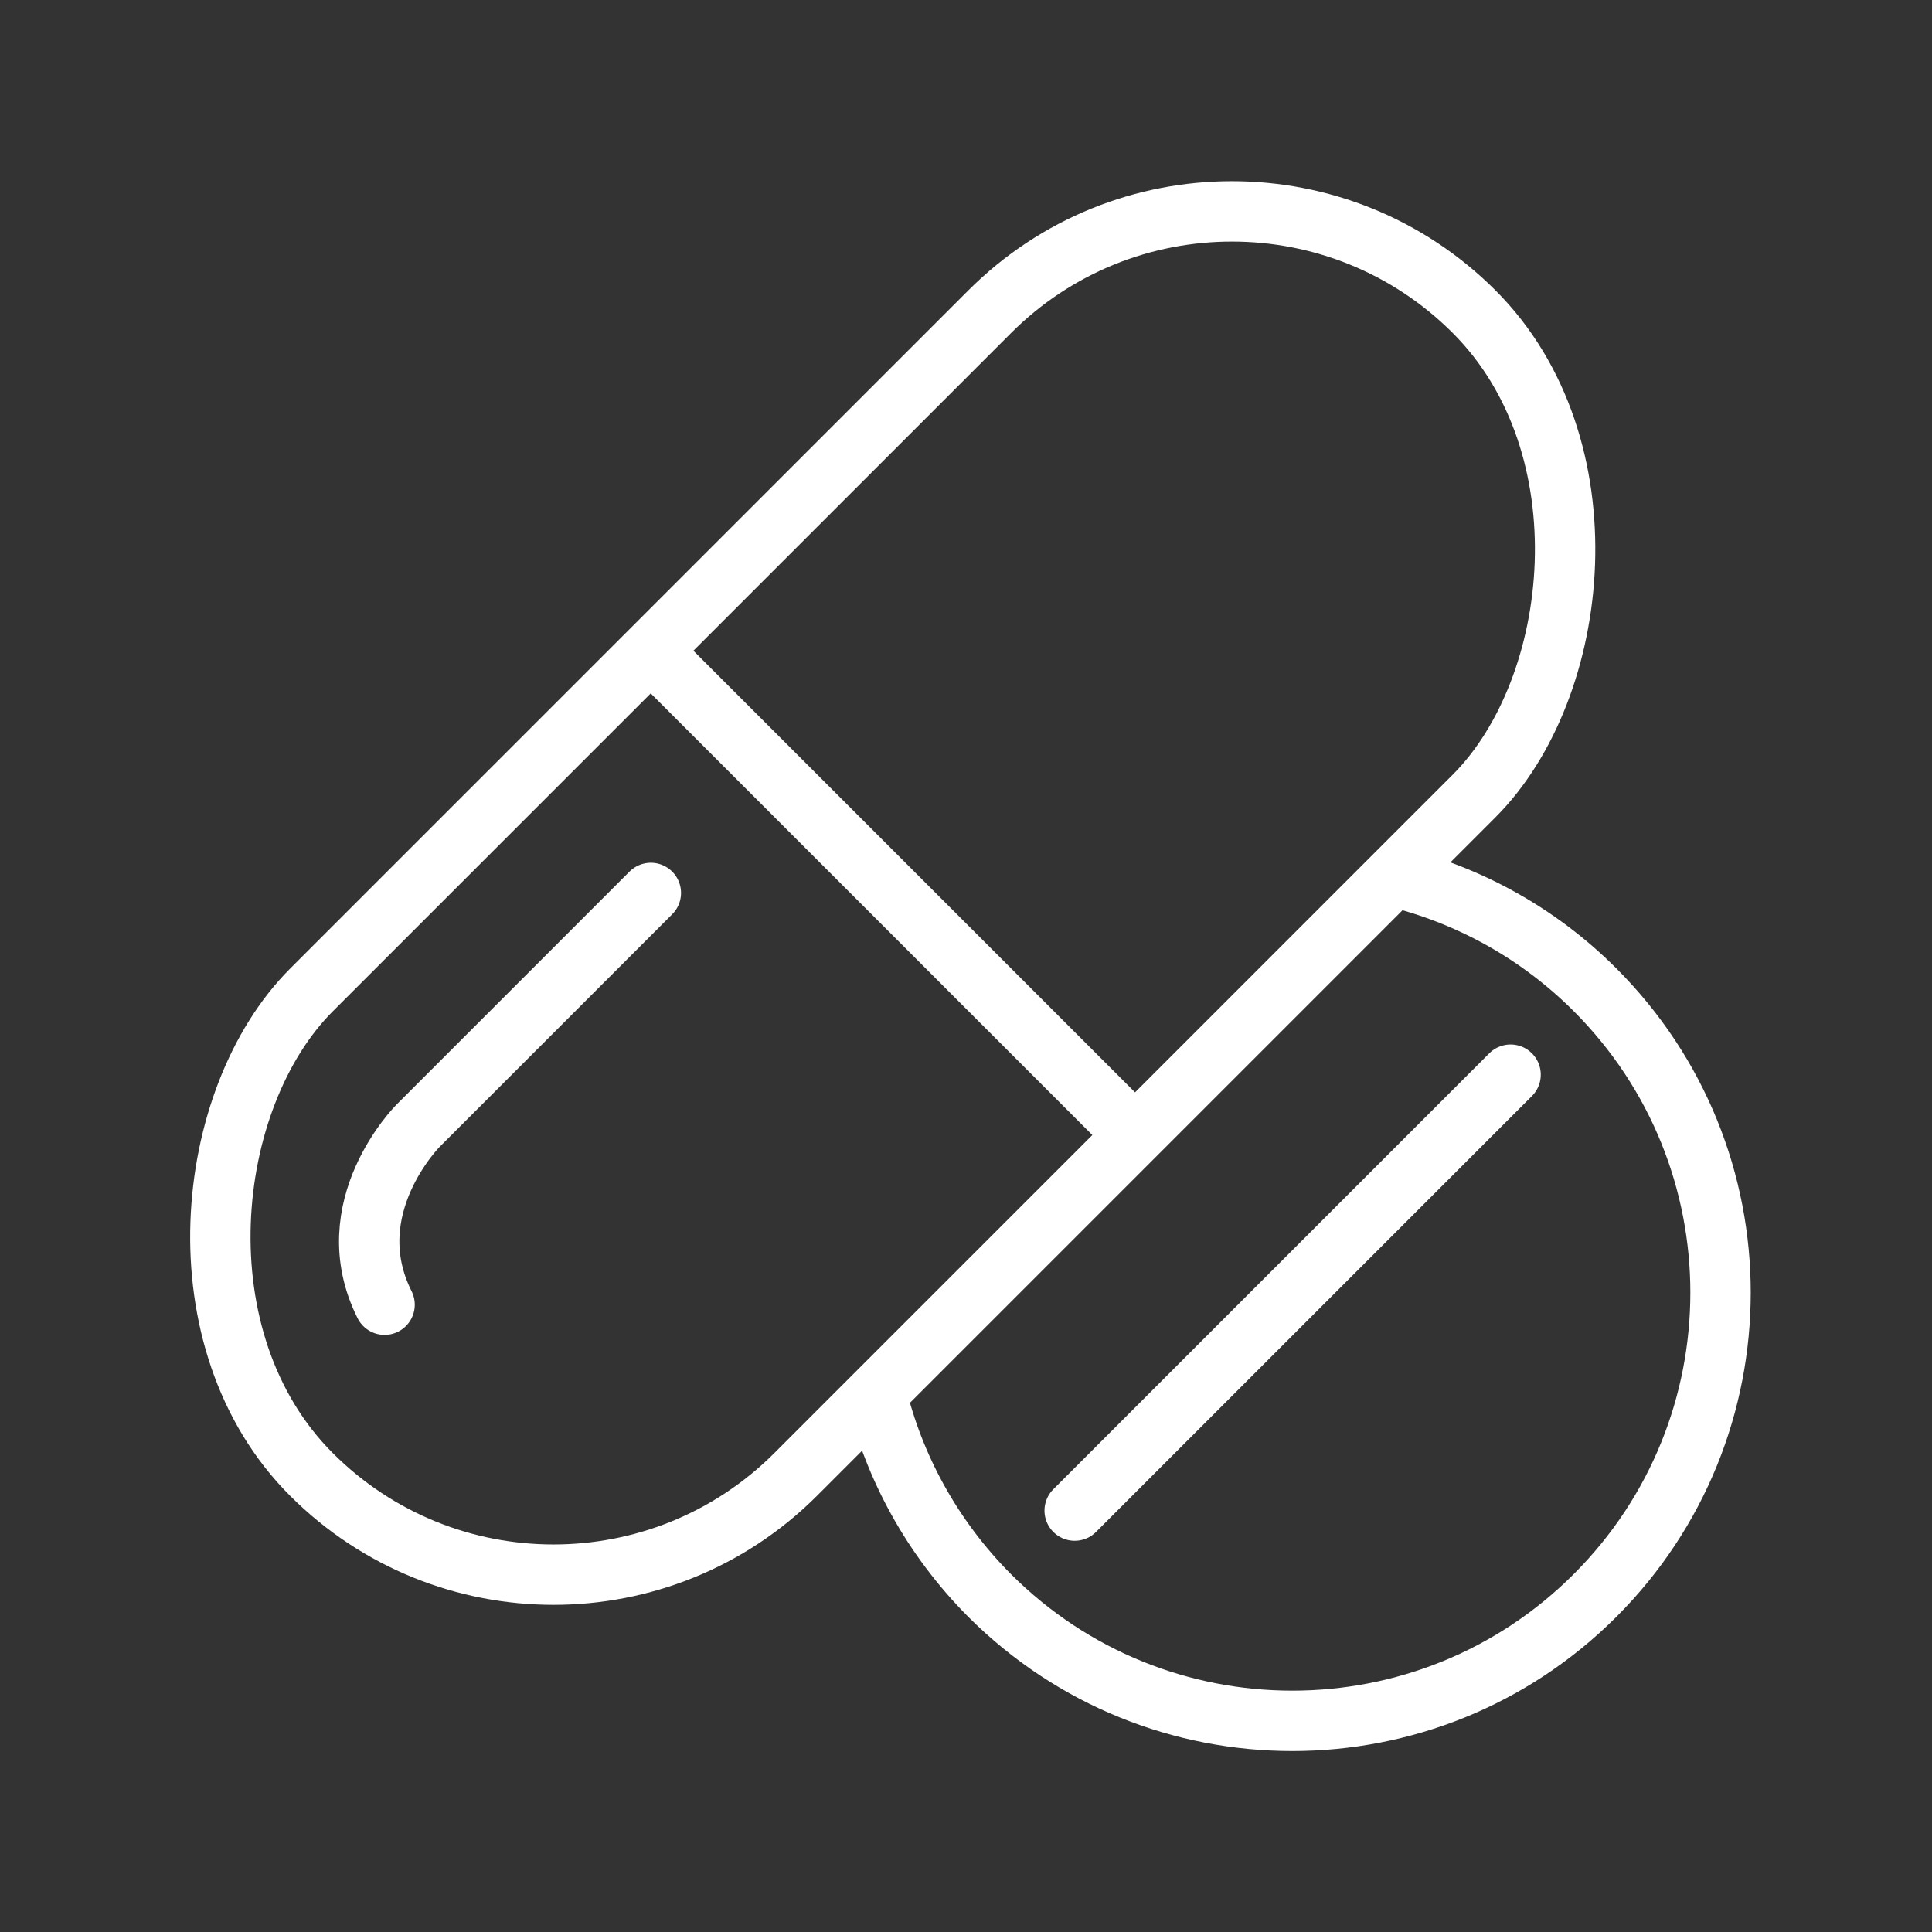 <?xml version="1.0" encoding="UTF-8"?>
<svg id="uuid-906dd50b-bb92-400b-ac0d-8f089277fb8e" data-name="Capa 1" xmlns="http://www.w3.org/2000/svg" viewBox="0 0 64 64">
  <rect x="0" y="0" width="64" height="64" fill="#333333" stroke="none"/>
  <rect x="18.23" y="2.35" width="22.69" height="54.47" rx="11.35" ry="11.35" transform="translate(29.58 -12.25) rotate(45)" style="fill: none; stroke: #fff; stroke-miterlimit: 10; stroke-width: 2px;"/>
  <path d="M29.03,46.17c.59,2.44,1.85,4.77,3.75,6.68,5.54,5.54,14.52,5.54,20.06,0,5.54-5.54,5.54-14.52,0-20.06-1.91-1.91-4.24-3.16-6.68-3.75" style="fill: none; stroke: #fff; stroke-miterlimit: 10; stroke-width: 2px;"/>
  <line x1="50.04" y1="35.6" x2="35.6" y2="50.04" style="fill: none; stroke: #fff; stroke-linecap: round; stroke-miterlimit: 10; stroke-width: 2px;"/>
  <line x1="21.56" y1="21.56" x2="37.6" y2="37.6" style="fill: none; stroke: #fff; stroke-miterlimit: 10; stroke-width: 2px;"/>
  <path d="M21.56,29.58l-7.71,7.71s-2.72,2.72-1.11,5.93" style="fill: none; stroke: #fff; stroke-linecap: round; stroke-miterlimit: 10; stroke-width: 2px;"/>
</svg>